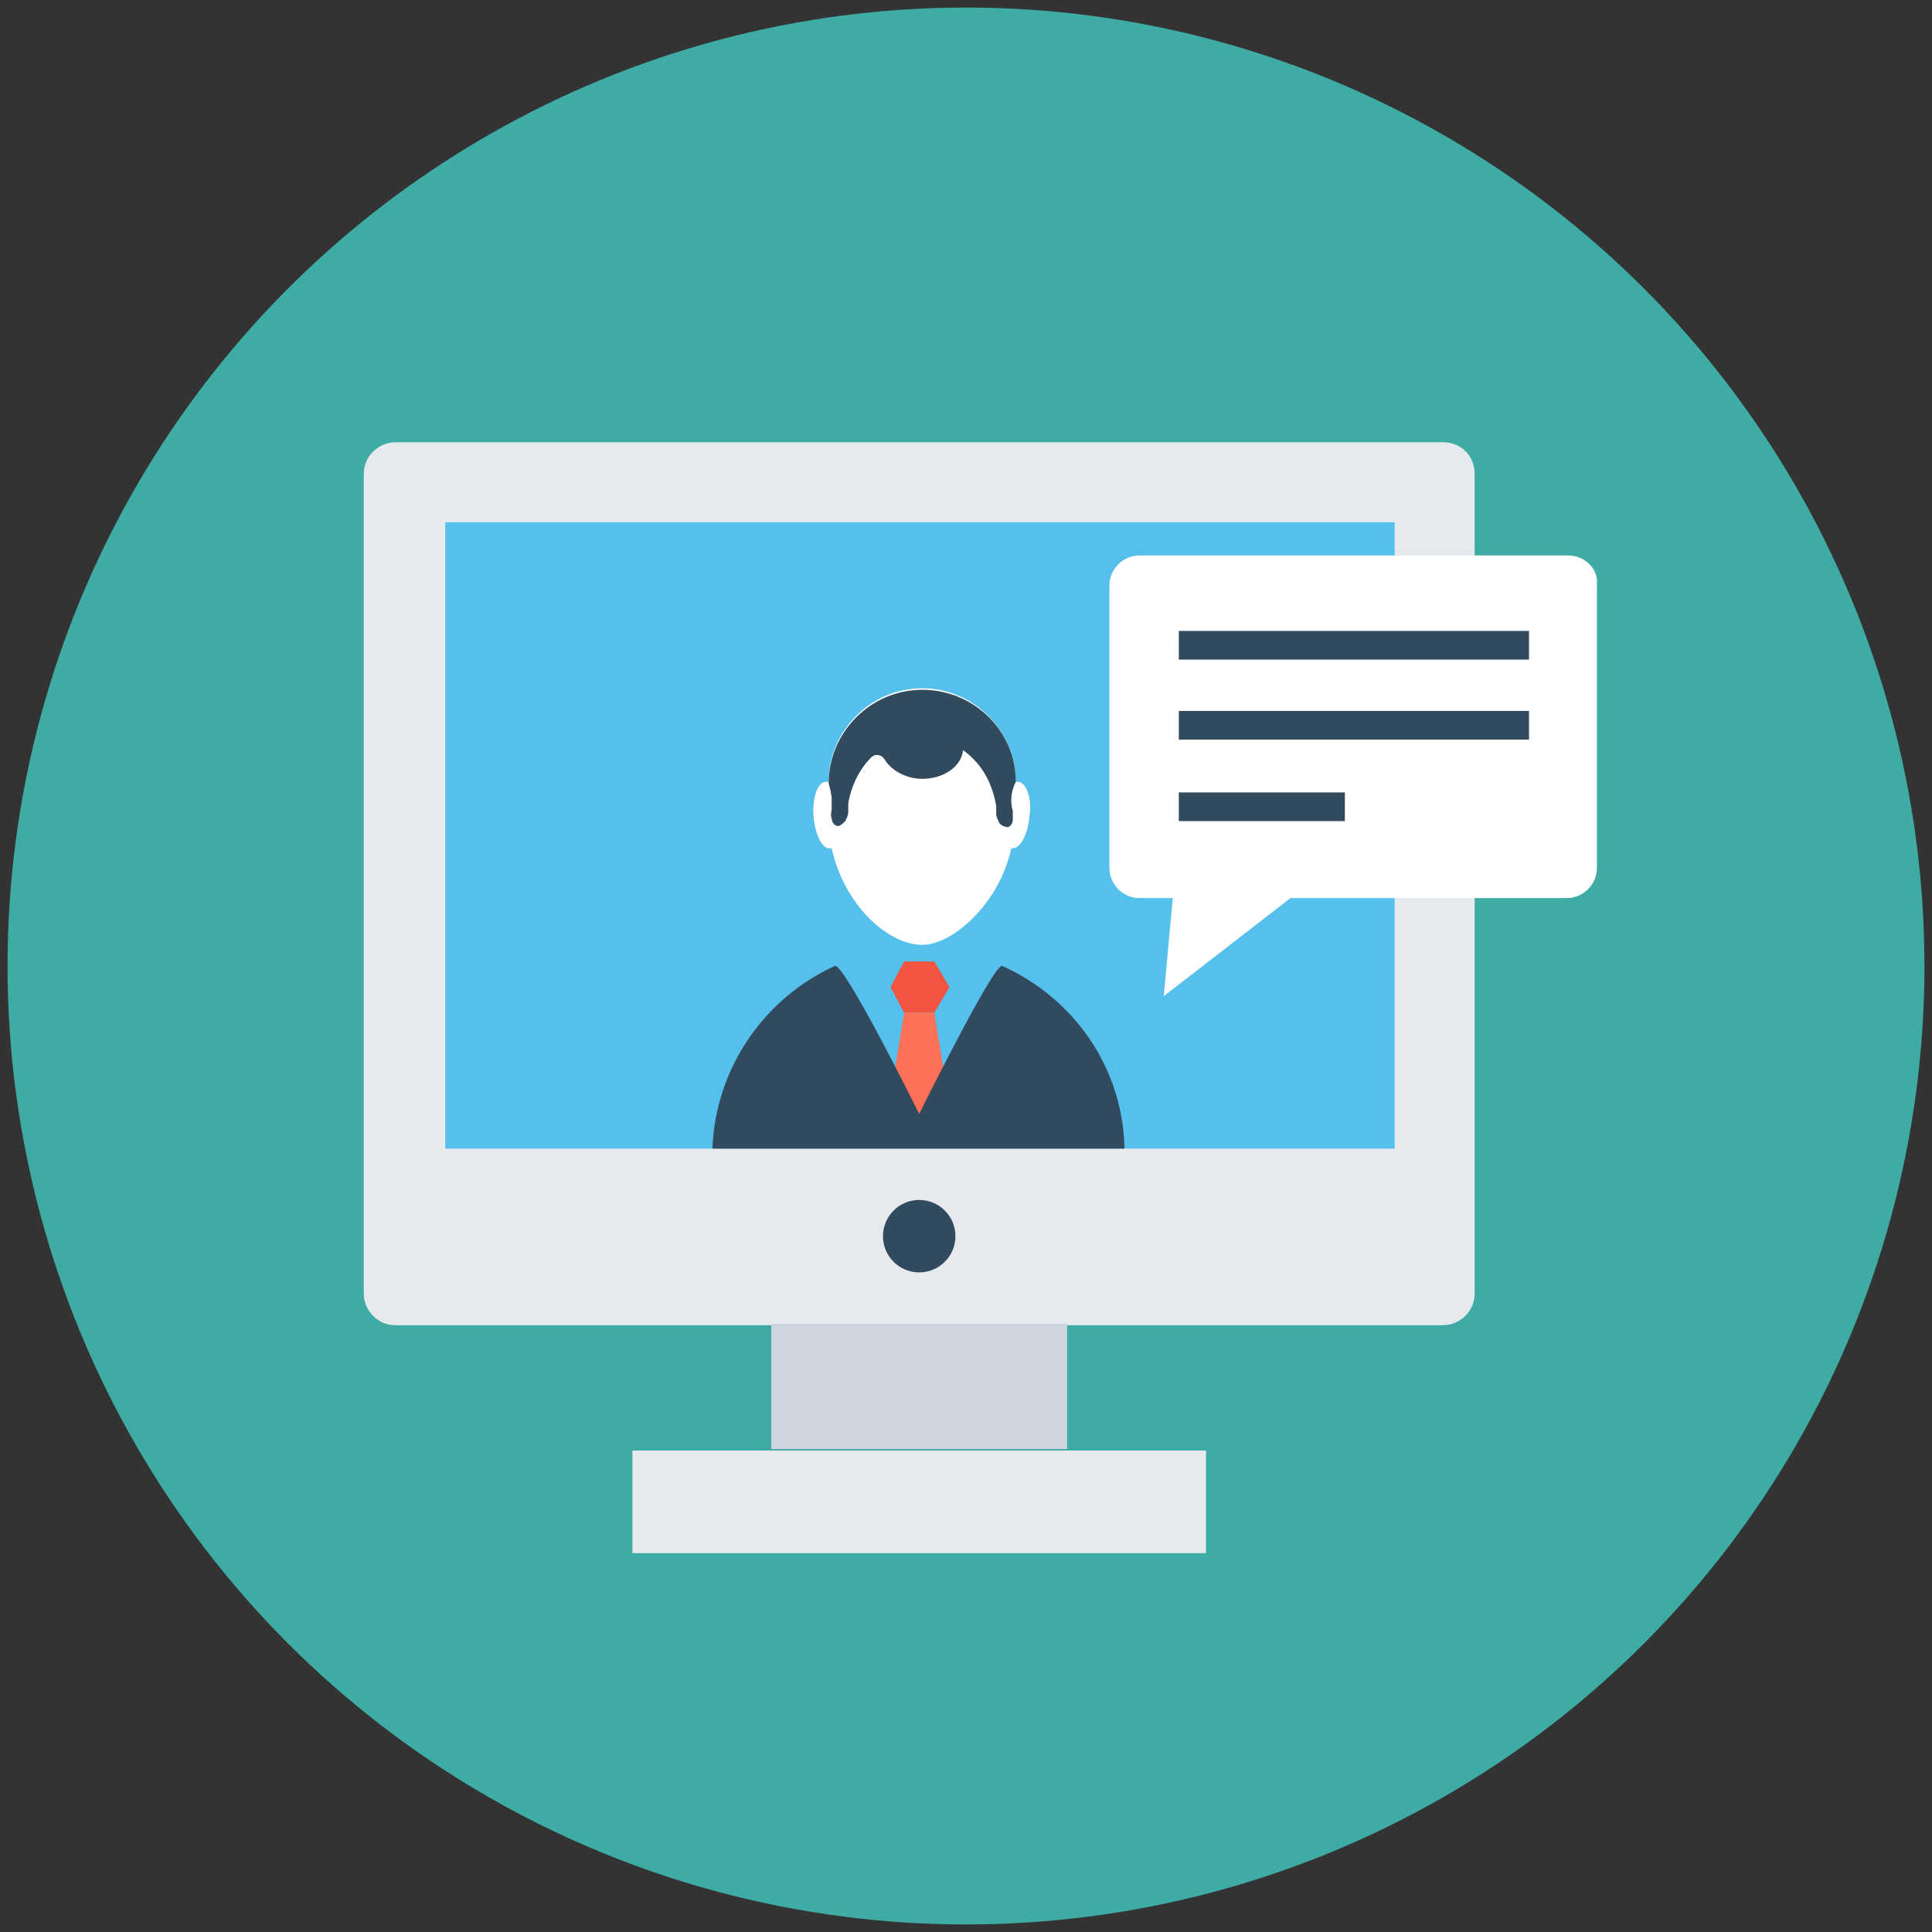 <?xml version="1.0" encoding="utf-8"?>
<!-- Generator: Adobe Illustrator 18.0.0, SVG Export Plug-In . SVG Version: 6.00 Build 0)  -->
<!DOCTYPE svg PUBLIC "-//W3C//DTD SVG 1.1//EN" "http://www.w3.org/Graphics/SVG/1.1/DTD/svg11.dtd">
<svg version="1.1" id="Layer_1" xmlns="http://www.w3.org/2000/svg" xmlns:xlink="http://www.w3.org/1999/xlink" x="0px" y="0px"
	 viewBox="0 0 128 128" enable-background="new 0 0 128 128" xml:space="preserve">
<rect x="0" y="0" width="128" height="128" fill="#333333" stroke="none"/>
<g>
	<circle fill="#3eaba4" cx="64" cy="64" r="63.5"/>
	<g>
		<path fill="#E6E9EE" d="M95.6,29.3H26.2c-1.1,0-2.1,0.9-2.1,2.1v54.3c0,1.1,0.9,2.1,2.1,2.1h69.4c1.1,0,2.1-0.9,2.1-2.1V31.4
			C97.7,30.2,96.8,29.3,95.6,29.3z"/>
		<rect x="29.5" y="34.6" fill="#54C0EB" width="62.9" height="41.5"/>
		<rect x="51.1" y="87.7" fill="#CED5E0" width="19.6" height="8.3"/>
		<rect x="41.9" y="96.1" fill="#E6E9EE" width="38" height="6.8"/>
		<circle fill="#324A5E" cx="60.9" cy="81.9" r="2.4"/>
		<g>
			<polygon fill="#F1543F" points="59.9,67.1 59,65.4 59.9,63.7 61.9,63.7 62.9,65.4 61.9,67.1 			"/>
			<path fill="#FFFFFF" d="M67.5,51.8c-0.1,0-0.1,0-0.2,0c0,0,0,0,0,0c0-3.4-2.8-6.2-6.2-6.2c0,0,0,0,0,0c0,0,0,0,0,0c0,0,0,0,0,0
				c-3.4,0-6.2,2.8-6.2,6.2c0,0,0,0,0,0c-0.1,0-0.1,0-0.2,0c-0.5,0-0.9,1-0.8,2.3c0.1,1.2,0.6,2.2,1.1,2.1c0,0,0.1,0,0.1,0
				c0.8,3.7,3.7,6.4,6,6.4c2,0,5.1-2.7,5.9-6.4c0,0,0.1,0,0.1,0c0.5,0,1-0.9,1.1-2.1C68.4,52.9,68,51.9,67.5,51.8z"/>
			<polygon fill="#FF7058" points="63,73.9 58.8,73.9 59.9,67.1 61.9,67.1 			"/>
			<path fill="#324A5E" d="M60.9,73.8c0,0-5-10.1-5.6-9.8c-4.6,2.1-7.9,6.7-8.1,12.1h27.3c-0.1-5.4-3.4-10-8.1-12.1
				C65.9,63.7,60.9,73.8,60.9,73.8z"/>
			<polygon fill="#FFFFFF" points="61.1,48.8 61.1,48.8 61.1,48.8 			"/>
			<path fill="#324A5E" d="M67,53c0-0.4,0.1-0.8,0.3-1.2c0-3.4-2.8-6.1-6.2-6.1c0,0,0,0,0,0c0,0,0,0,0,0c0,0,0,0,0,0
				c-3.4,0-6.2,2.8-6.2,6.2c0.1,0.4,0.2,0.7,0.2,1.1c0,0,0,0.6,0,0.6c0,0.2-0.1,0.4,0,0.6c0,0.2,0.1,0.4,0.3,0.5
				c0.2,0.1,0.4-0.1,0.6-0.3c0.1-0.2,0.2-0.4,0.2-0.6c0-0.1,0-0.6,0-0.6c0.2-1.1,0.7-2.2,1.5-3c0,0,0,0,0,0c0.3-0.3,0.7-0.2,0.9,0.1
				c0.4,0.7,1.4,1.3,2.5,1.3c1.4,0,2.6-0.8,2.7-1.9c0.3,0.2,0.5,0.4,0.7,0.6c0.8,0.8,1.3,1.9,1.5,3.1c0,0,0,0.5,0,0.5
				c0,0.2,0.1,0.4,0.2,0.6c0.1,0.2,0.4,0.3,0.6,0.3c0.2-0.1,0.3-0.3,0.3-0.5c0-0.2,0-0.4,0-0.6C67,53.5,67,53,67,53z"/>
		</g>
		<path fill="#FFFFFF" d="M103.9,36.8H75.5c-1.1,0-2,0.9-2,2v18.7c0,1.1,0.9,2,2,2h2.2l-0.6,6.5l8.4-6.5h18.3c1.1,0,2-0.9,2-2V38.7
			C105.9,37.7,105,36.8,103.9,36.8z"/>
		<g>
			<rect x="78.1" y="41.8" fill="#324A5E" width="23.2" height="1.9"/>
			<rect x="78.1" y="47.1" fill="#324A5E" width="23.2" height="1.9"/>
			<rect x="78.1" y="52.5" fill="#324A5E" width="11" height="1.9"/>
		</g>
	</g>
</g>
</svg>
